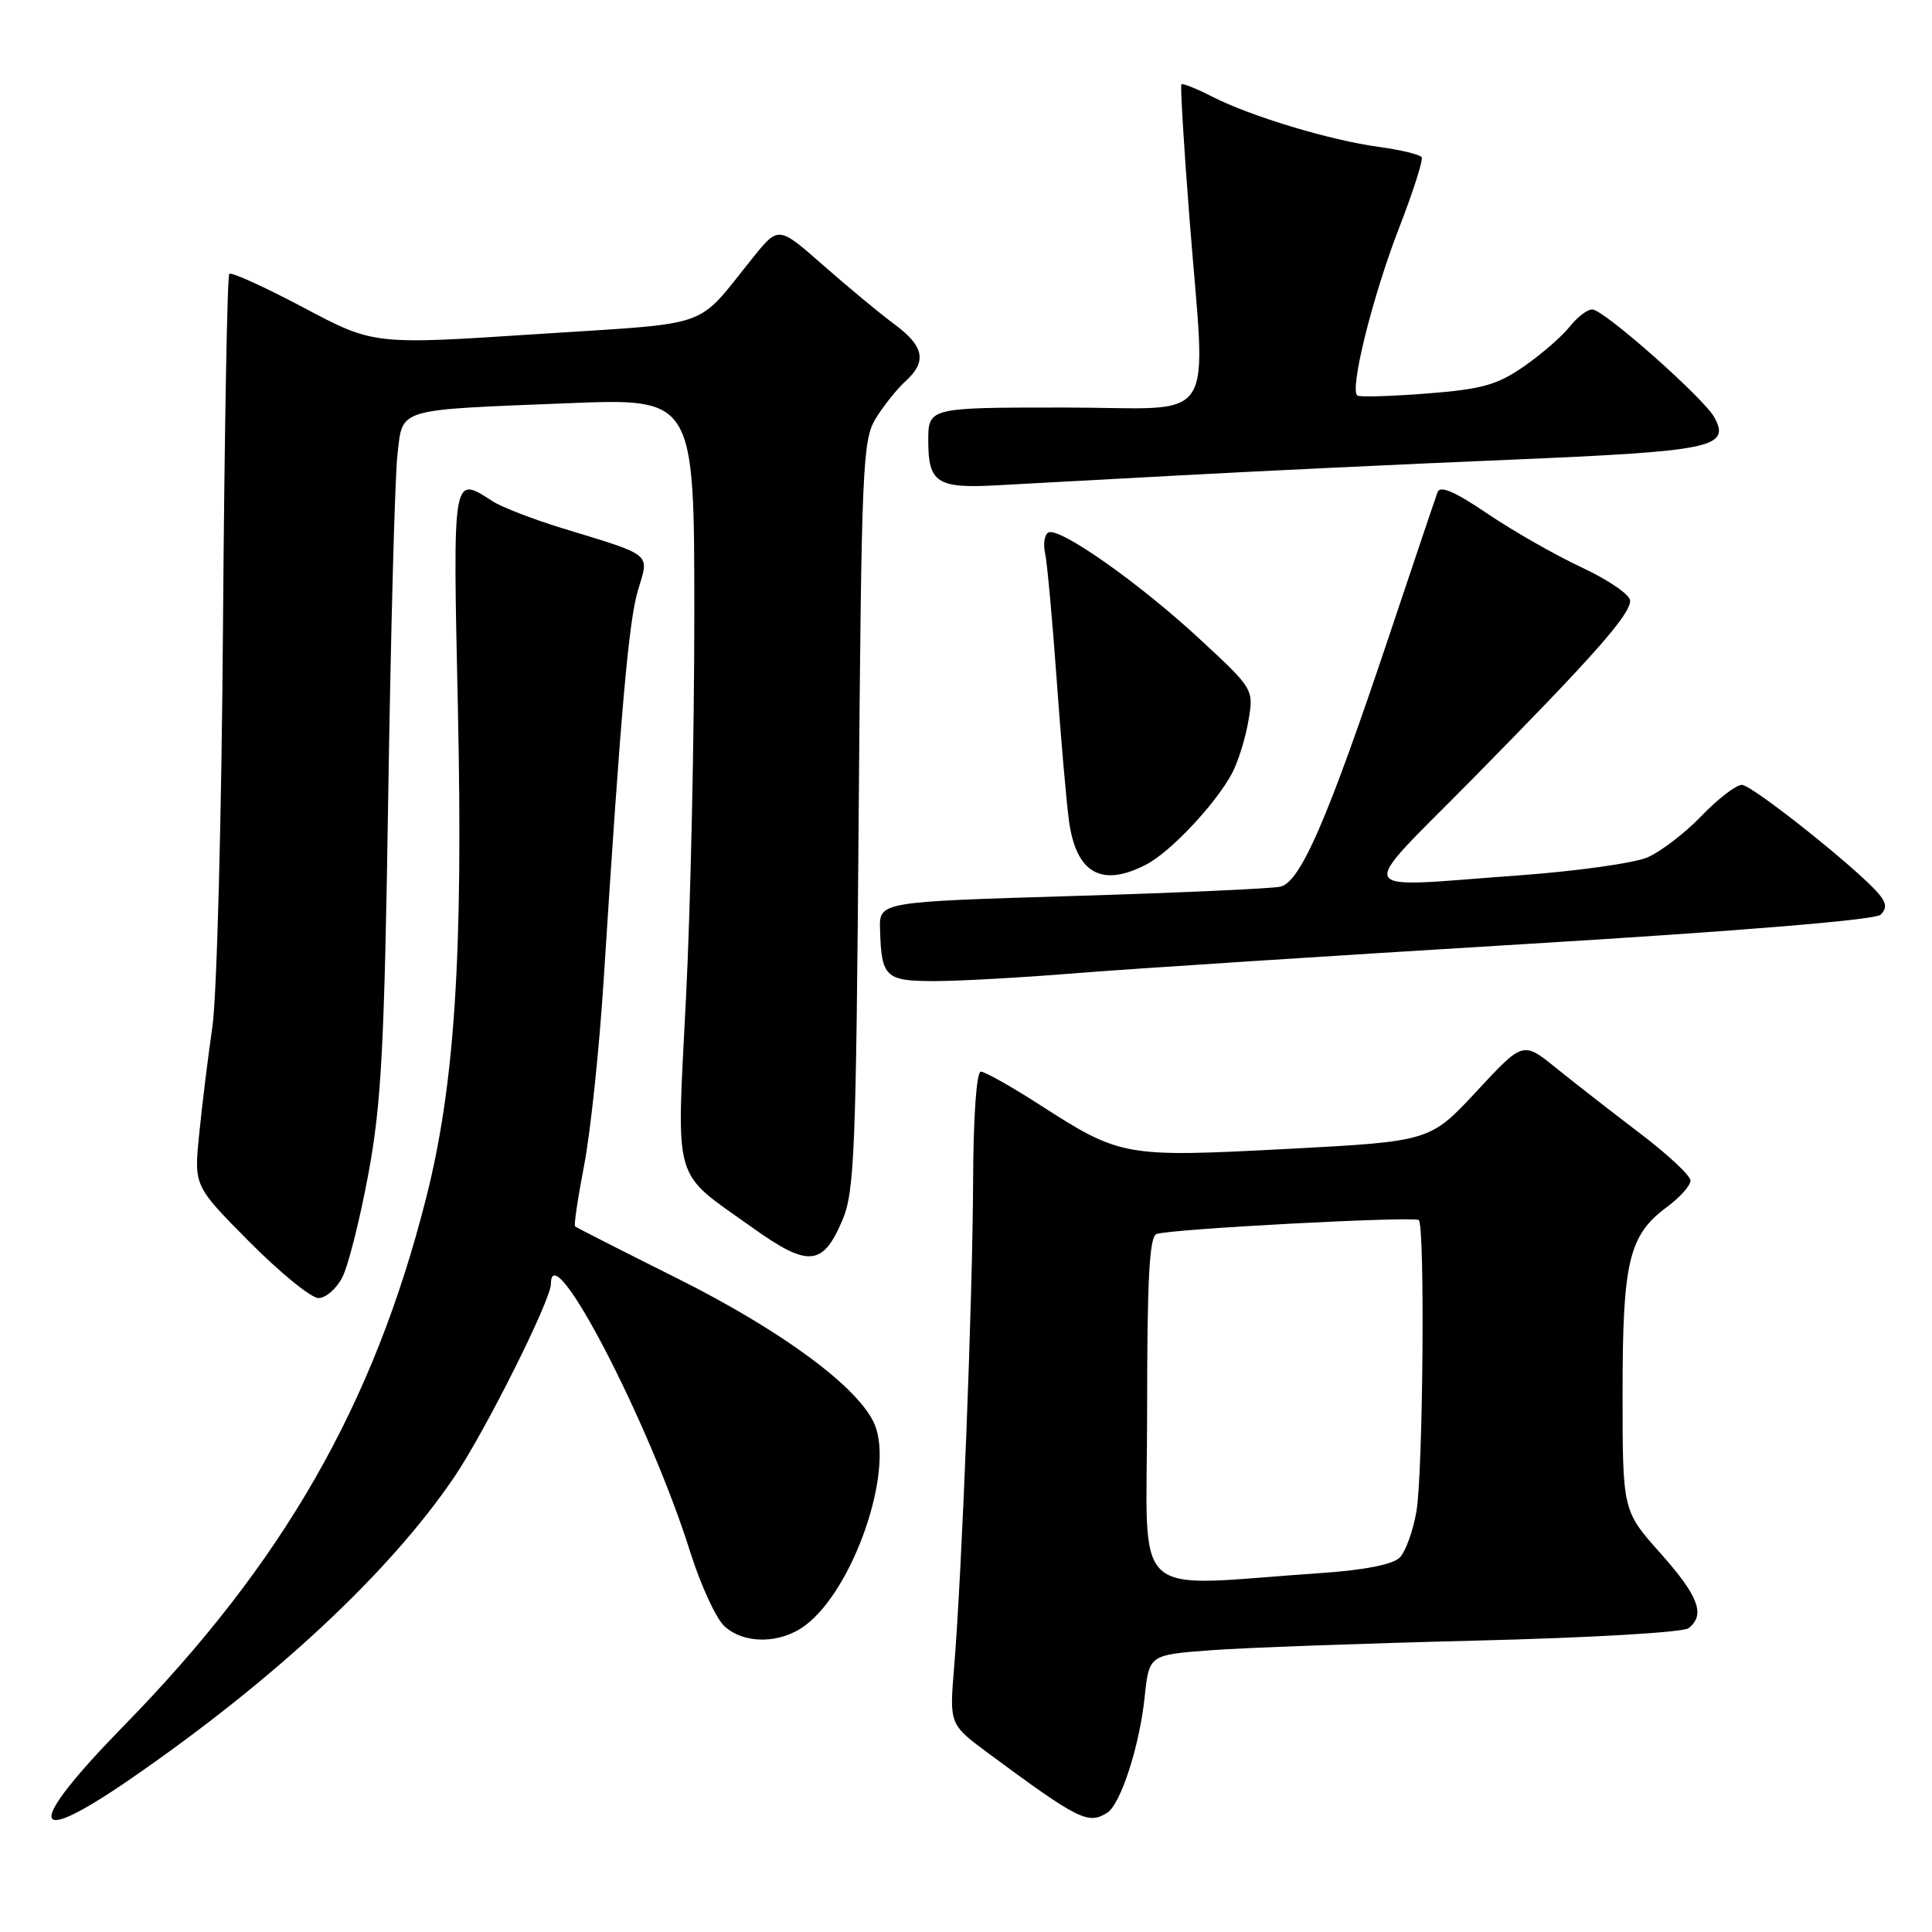<?xml version="1.0" encoding="UTF-8" standalone="no"?>
<!DOCTYPE svg PUBLIC "-//W3C//DTD SVG 1.1//EN" "http://www.w3.org/Graphics/SVG/1.1/DTD/svg11.dtd" >
<svg xmlns="http://www.w3.org/2000/svg" xmlns:xlink="http://www.w3.org/1999/xlink" version="1.1" viewBox="0 0 256 256">
 <g >
 <path fill="currentColor"
d=" M 17.25 235.75 C 36.39 222.56 51.59 208.39 60.19 195.72 C 64.25 189.74 73.00 172.27 73.00 170.13 C 73.00 163.38 86.04 188.45 91.44 205.59 C 92.84 210.04 94.89 214.50 96.01 215.50 C 98.64 217.89 103.41 217.83 106.69 215.38 C 113.06 210.63 118.48 194.99 115.91 188.78 C 113.90 183.92 103.66 176.34 89.64 169.34 C 82.41 165.73 76.36 162.65 76.20 162.50 C 76.03 162.35 76.57 158.69 77.41 154.36 C 78.24 150.04 79.40 139.07 79.98 130.00 C 82.27 94.08 83.30 82.32 84.54 78.19 C 86.04 73.23 86.61 73.69 74.50 69.99 C 70.65 68.81 66.50 67.21 65.29 66.43 C 59.93 62.98 60.00 62.58 60.67 93.75 C 61.38 126.56 60.26 143.77 56.46 158.76 C 49.51 186.16 37.55 207.05 16.44 228.64 C 3.31 242.07 3.65 245.12 17.25 235.75 Z  M 146.72 240.19 C 148.50 239.06 150.99 231.37 151.67 224.90 C 152.26 219.28 152.26 219.28 160.38 218.67 C 164.85 218.33 180.65 217.76 195.50 217.39 C 210.68 217.02 223.05 216.30 223.75 215.74 C 226.01 213.96 225.07 211.48 220.00 205.79 C 215.00 200.18 215.00 200.18 215.00 184.56 C 215.00 167.11 215.82 163.67 220.91 159.91 C 222.61 158.65 224.00 157.09 224.00 156.43 C 224.00 155.78 220.96 152.94 217.25 150.13 C 213.54 147.31 208.55 143.42 206.16 141.49 C 201.81 137.97 201.81 137.97 195.65 144.61 C 189.49 151.24 189.49 151.24 170.51 152.24 C 148.95 153.37 148.47 153.28 137.72 146.36 C 133.99 143.96 130.50 142.00 129.97 142.00 C 129.39 142.00 128.97 147.94 128.94 156.75 C 128.87 172.34 127.46 208.38 126.42 221.00 C 125.80 228.50 125.80 228.50 131.06 232.39 C 142.92 241.16 144.20 241.80 146.72 240.19 Z  M 45.36 169.25 C 46.14 167.74 47.70 161.55 48.82 155.50 C 50.55 146.12 50.94 138.69 51.45 105.00 C 51.79 83.28 52.33 63.16 52.66 60.30 C 53.39 54.00 52.26 54.35 75.25 53.43 C 92.00 52.76 92.00 52.76 92.00 81.50 C 92.00 97.31 91.51 120.12 90.90 132.18 C 89.64 157.39 88.94 154.98 99.73 162.69 C 107.09 167.95 109.02 167.79 111.61 161.71 C 113.23 157.90 113.43 152.82 113.78 108.00 C 114.15 61.68 114.29 58.30 116.05 55.43 C 117.09 53.75 118.85 51.54 119.97 50.53 C 122.85 47.93 122.46 45.88 118.56 43.00 C 116.69 41.62 112.46 38.12 109.16 35.22 C 103.16 29.94 103.16 29.94 99.83 34.06 C 91.98 43.76 94.99 42.70 71.00 44.28 C 49.50 45.69 49.50 45.69 40.19 40.74 C 35.06 38.02 30.65 36.02 30.38 36.29 C 30.11 36.56 29.74 57.41 29.55 82.64 C 29.37 107.93 28.74 131.86 28.15 136.00 C 27.55 140.12 26.76 146.57 26.39 150.32 C 25.70 157.15 25.70 157.15 33.07 164.57 C 37.13 168.66 41.24 172.00 42.20 172.00 C 43.16 172.00 44.59 170.76 45.36 169.25 Z  M 142.61 128.95 C 149.70 128.38 176.33 126.65 201.80 125.11 C 230.75 123.36 248.51 121.89 249.20 121.20 C 250.02 120.38 249.96 119.66 248.99 118.49 C 246.34 115.29 232.17 104.00 230.81 104.00 C 230.04 104.00 227.63 105.85 225.45 108.12 C 223.28 110.38 220.06 112.85 218.29 113.61 C 216.52 114.37 208.87 115.44 201.29 115.99 C 178.80 117.61 179.50 119.05 195.08 103.25 C 211.25 86.84 216.00 81.47 216.00 79.59 C 216.00 78.82 213.11 76.83 209.57 75.18 C 206.04 73.53 200.41 70.31 197.06 68.04 C 192.80 65.15 190.83 64.30 190.49 65.20 C 190.22 65.92 187.37 74.38 184.15 84.00 C 175.93 108.57 172.32 116.90 169.65 117.49 C 168.47 117.75 156.03 118.31 142.00 118.73 C 116.50 119.50 116.50 119.50 116.61 123.15 C 116.79 129.50 117.31 130.00 123.83 130.00 C 127.06 130.00 135.52 129.53 142.61 128.95 Z  M 151.87 114.56 C 155.14 112.88 161.28 106.31 163.33 102.31 C 164.12 100.76 165.07 97.66 165.44 95.40 C 166.12 91.32 166.09 91.27 158.95 84.66 C 150.89 77.19 140.25 69.72 138.89 70.57 C 138.40 70.87 138.21 72.11 138.48 73.31 C 138.75 74.52 139.44 82.03 140.01 90.00 C 140.58 97.97 141.32 106.43 141.65 108.80 C 142.60 115.72 145.98 117.62 151.87 114.56 Z  M 156.00 63.01 C 166.18 62.45 185.97 61.51 200.00 60.92 C 226.90 59.79 229.30 59.30 227.18 55.33 C 225.82 52.80 212.49 41.00 210.98 41.00 C 210.32 41.00 208.97 42.04 207.97 43.31 C 206.97 44.58 204.25 46.94 201.93 48.55 C 198.38 51.01 196.37 51.57 189.11 52.14 C 184.37 52.51 180.22 52.63 179.87 52.42 C 178.77 51.74 181.84 39.37 185.36 30.27 C 187.23 25.45 188.59 21.20 188.38 20.84 C 188.17 20.48 185.64 19.87 182.75 19.47 C 176.29 18.60 165.80 15.44 160.65 12.82 C 158.54 11.74 156.68 11.00 156.54 11.18 C 156.39 11.36 156.85 19.15 157.58 28.50 C 159.79 57.17 161.84 54.00 141.00 54.00 C 123.00 54.00 123.00 54.00 123.00 58.45 C 123.00 63.93 124.19 64.72 131.79 64.32 C 134.93 64.16 145.82 63.57 156.00 63.01 Z  M 152.00 186.96 C 152.00 169.43 152.30 163.84 153.25 163.51 C 155.25 162.83 187.45 161.13 188.00 161.67 C 188.83 162.49 188.56 195.13 187.69 200.24 C 187.25 202.84 186.24 205.62 185.46 206.40 C 184.56 207.29 180.81 208.04 175.27 208.42 C 149.19 210.19 152.00 212.78 152.00 186.96 Z "/>
</g>
</svg>
